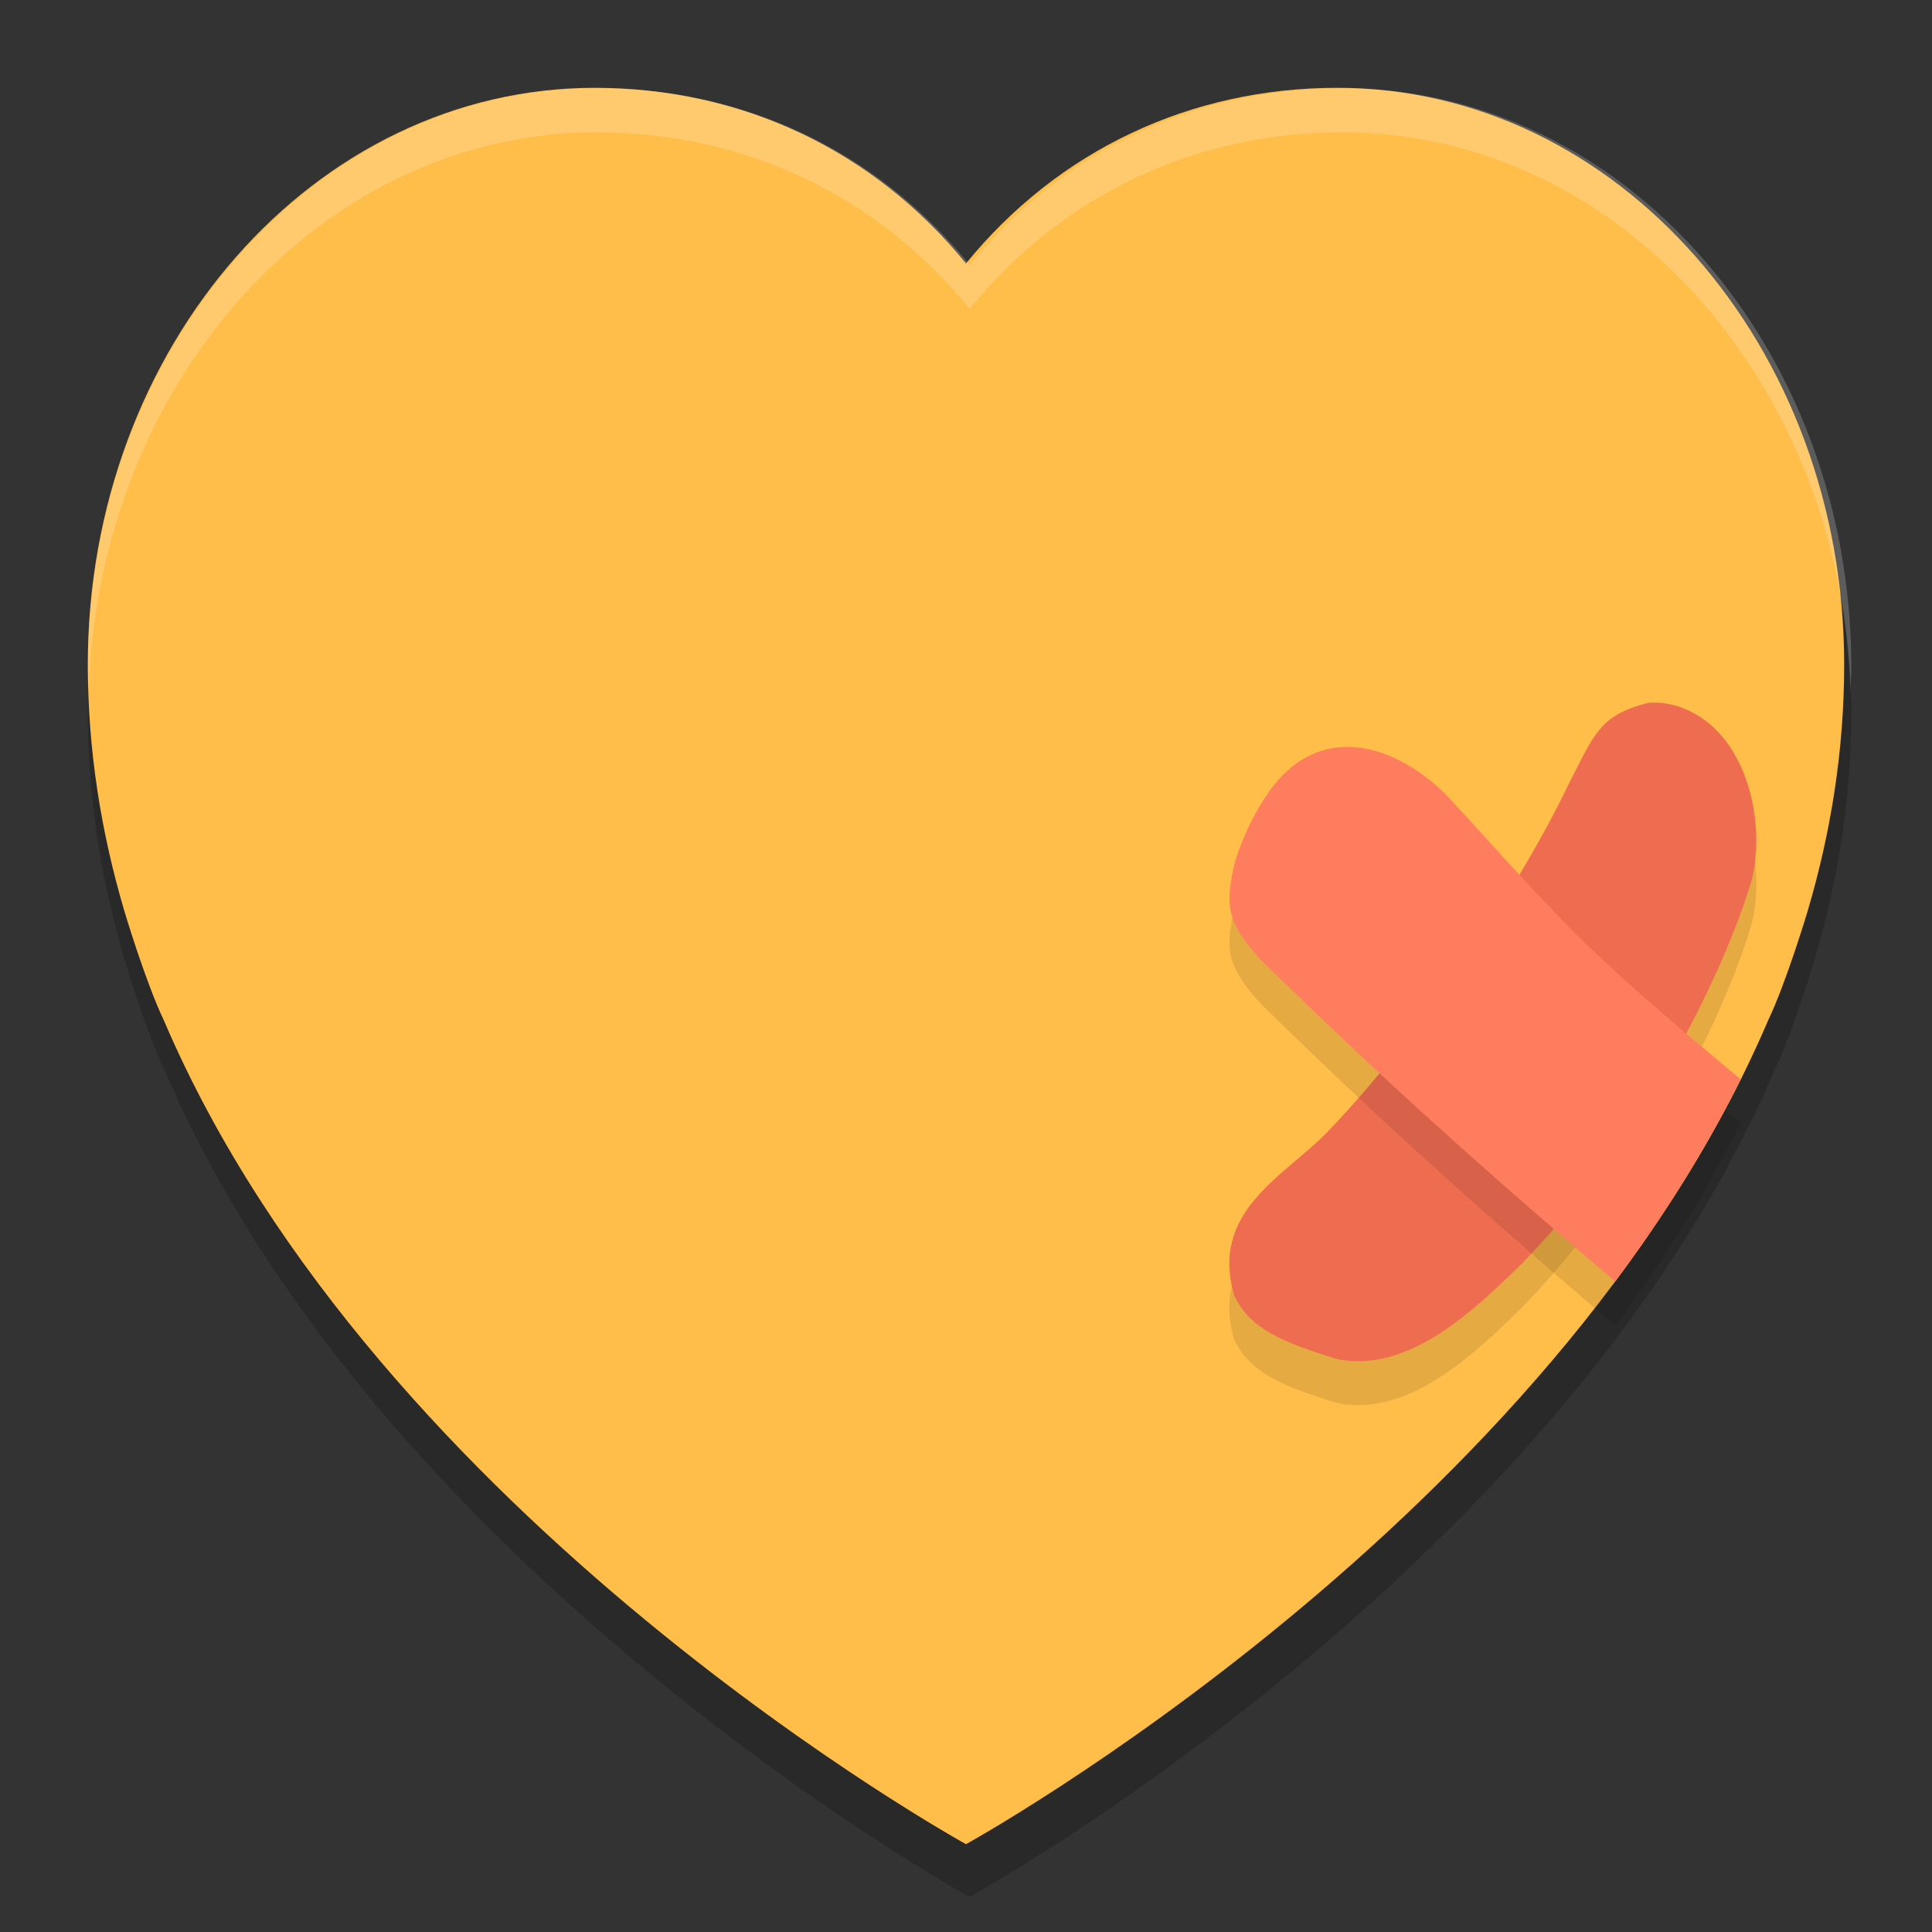 <svg xmlns="http://www.w3.org/2000/svg" width="22" height="22" version="1">
 <rect width="100%" height="100%" fill="#333333" stroke="none"/>
 <g style="opacity:0.2" transform="matrix(0.5,0,0,0.5,-1,-0.5)">
  <g transform="matrix(0.091,0,0,0.099,4,2.258)">
   <g>
    <path transform="matrix(11.034,0,0,10.15,-44.139,-22.918)" d="M 15.541,4 C 9.168,4 4,9.88 4,17.133 c 0,1.949 0.302,3.824 0.832,5.615 0,0 0.481,1.614 0.906,2.504 C 10.603,36.625 24,44 24,44 c 0,0 13.397,-7.375 18.262,-18.748 0.426,-0.889 0.906,-2.504 0.906,-2.504 C 43.698,20.957 44,19.082 44,17.133 44,9.88 38.832,4 32.459,4 29.116,4 26.108,5.416 24,8 21.892,5.416 18.884,4 15.541,4 Z"/>
   </g>
  </g>
 </g>
 <path style="fill:#ffbd4a" d="M 6.771,1 C 3.584,1 1,3.94 1,7.566 c 0,0.974 0.151,1.912 0.416,2.808 0,0 0.24,0.807 0.453,1.252 C 4.301,17.312 11,21 11,21 c 0,0 6.699,-3.688 9.131,-9.374 0.213,-0.445 0.453,-1.252 0.453,-1.252 0.265,-0.895 0.416,-1.833 0.416,-2.808 0,-3.626 -2.584,-6.566 -5.771,-6.566 -1.671,0 -3.175,0.708 -4.229,2 C 9.946,1.708 8.442,1 6.771,1 Z"/>
 <path style="opacity:0.1" d="m 18.779,8.502 c 0.163,-0.009 0.306,0.023 0.45,0.089 0.704,0.329 0.876,1.346 0.714,1.941 -0.335,1.128 -1.301,3.008 -2.593,4.336 -0.57,0.564 -1.316,1.273 -2.125,1.108 -0.638,-0.197 -0.994,-0.349 -1.17,-0.721 -0.282,-0.963 0.565,-1.356 1.056,-1.86 1.077,-1.12 2.202,-2.816 2.744,-3.951 0.299,-0.579 0.354,-0.803 0.924,-0.943 z"/>
 <path style="fill:#ee6d51" d="m 18.779,8.002 c 0.163,-0.009 0.306,0.023 0.45,0.089 0.704,0.329 0.876,1.346 0.714,1.941 -0.335,1.128 -1.301,3.008 -2.593,4.336 -0.57,0.564 -1.316,1.273 -2.125,1.108 -0.638,-0.197 -0.994,-0.349 -1.17,-0.721 -0.282,-0.963 0.565,-1.356 1.056,-1.86 1.077,-1.12 2.202,-2.816 2.744,-3.951 0.299,-0.579 0.354,-0.803 0.924,-0.943 z"/>
 <path style="opacity:0.1" d="m 15.21,9.014 c -0.28,0.037 -0.553,0.196 -0.781,0.533 -0.147,0.216 -0.274,0.476 -0.365,0.763 -0.114,0.486 -0.106,0.684 0.292,1.119 0.179,0.176 0.357,0.348 0.532,0.517 1.238,1.189 2.39,2.203 3.505,3.146 0.536,-0.718 1.023,-1.488 1.428,-2.301 -0.543,-0.455 -1.087,-0.908 -1.608,-1.396 -0.592,-0.555 -1.142,-1.193 -1.713,-1.81 C 16.164,9.231 15.677,8.953 15.21,9.014 Z"/>
 <path style="fill:#ff7d5f" d="m 15.21,8.514 c -0.28,0.037 -0.553,0.196 -0.781,0.533 -0.147,0.216 -0.274,0.476 -0.365,0.763 -0.114,0.486 -0.106,0.684 0.292,1.119 0.179,0.176 0.357,0.348 0.532,0.517 1.238,1.189 2.39,2.203 3.505,3.146 0.536,-0.718 1.023,-1.488 1.428,-2.301 -0.543,-0.455 -1.087,-0.908 -1.608,-1.396 C 17.62,10.339 17.07,9.701 16.499,9.085 16.164,8.731 15.677,8.453 15.21,8.514 Z"/>
 <g style="opacity:0.2;fill:#ffffff" transform="matrix(0.5,0,0,0.5,-1,-1)">
  <g style="fill:#ffffff" transform="matrix(0.091,0,0,0.099,4,2.258)">
   <g style="fill:#ffffff">
    <path style="fill:#ffffff" transform="matrix(11.034,0,0,10.15,-44.139,-22.918)" d="M 15.541,4 C 9.168,4 4,9.88 4,17.133 4,17.316 4.016,17.496 4.021,17.678 4.234,10.637 9.303,5 15.541,5 18.884,5 21.892,6.416 24,9 26.108,6.416 29.116,5 32.459,5 38.697,5 43.766,10.637 43.979,17.678 43.984,17.496 44,17.316 44,17.133 44,9.88 38.832,4 32.459,4 29.116,4 26.108,5.416 24,8 21.892,5.416 18.884,4 15.541,4 Z"/>
   </g>
  </g>
 </g>
</svg>
